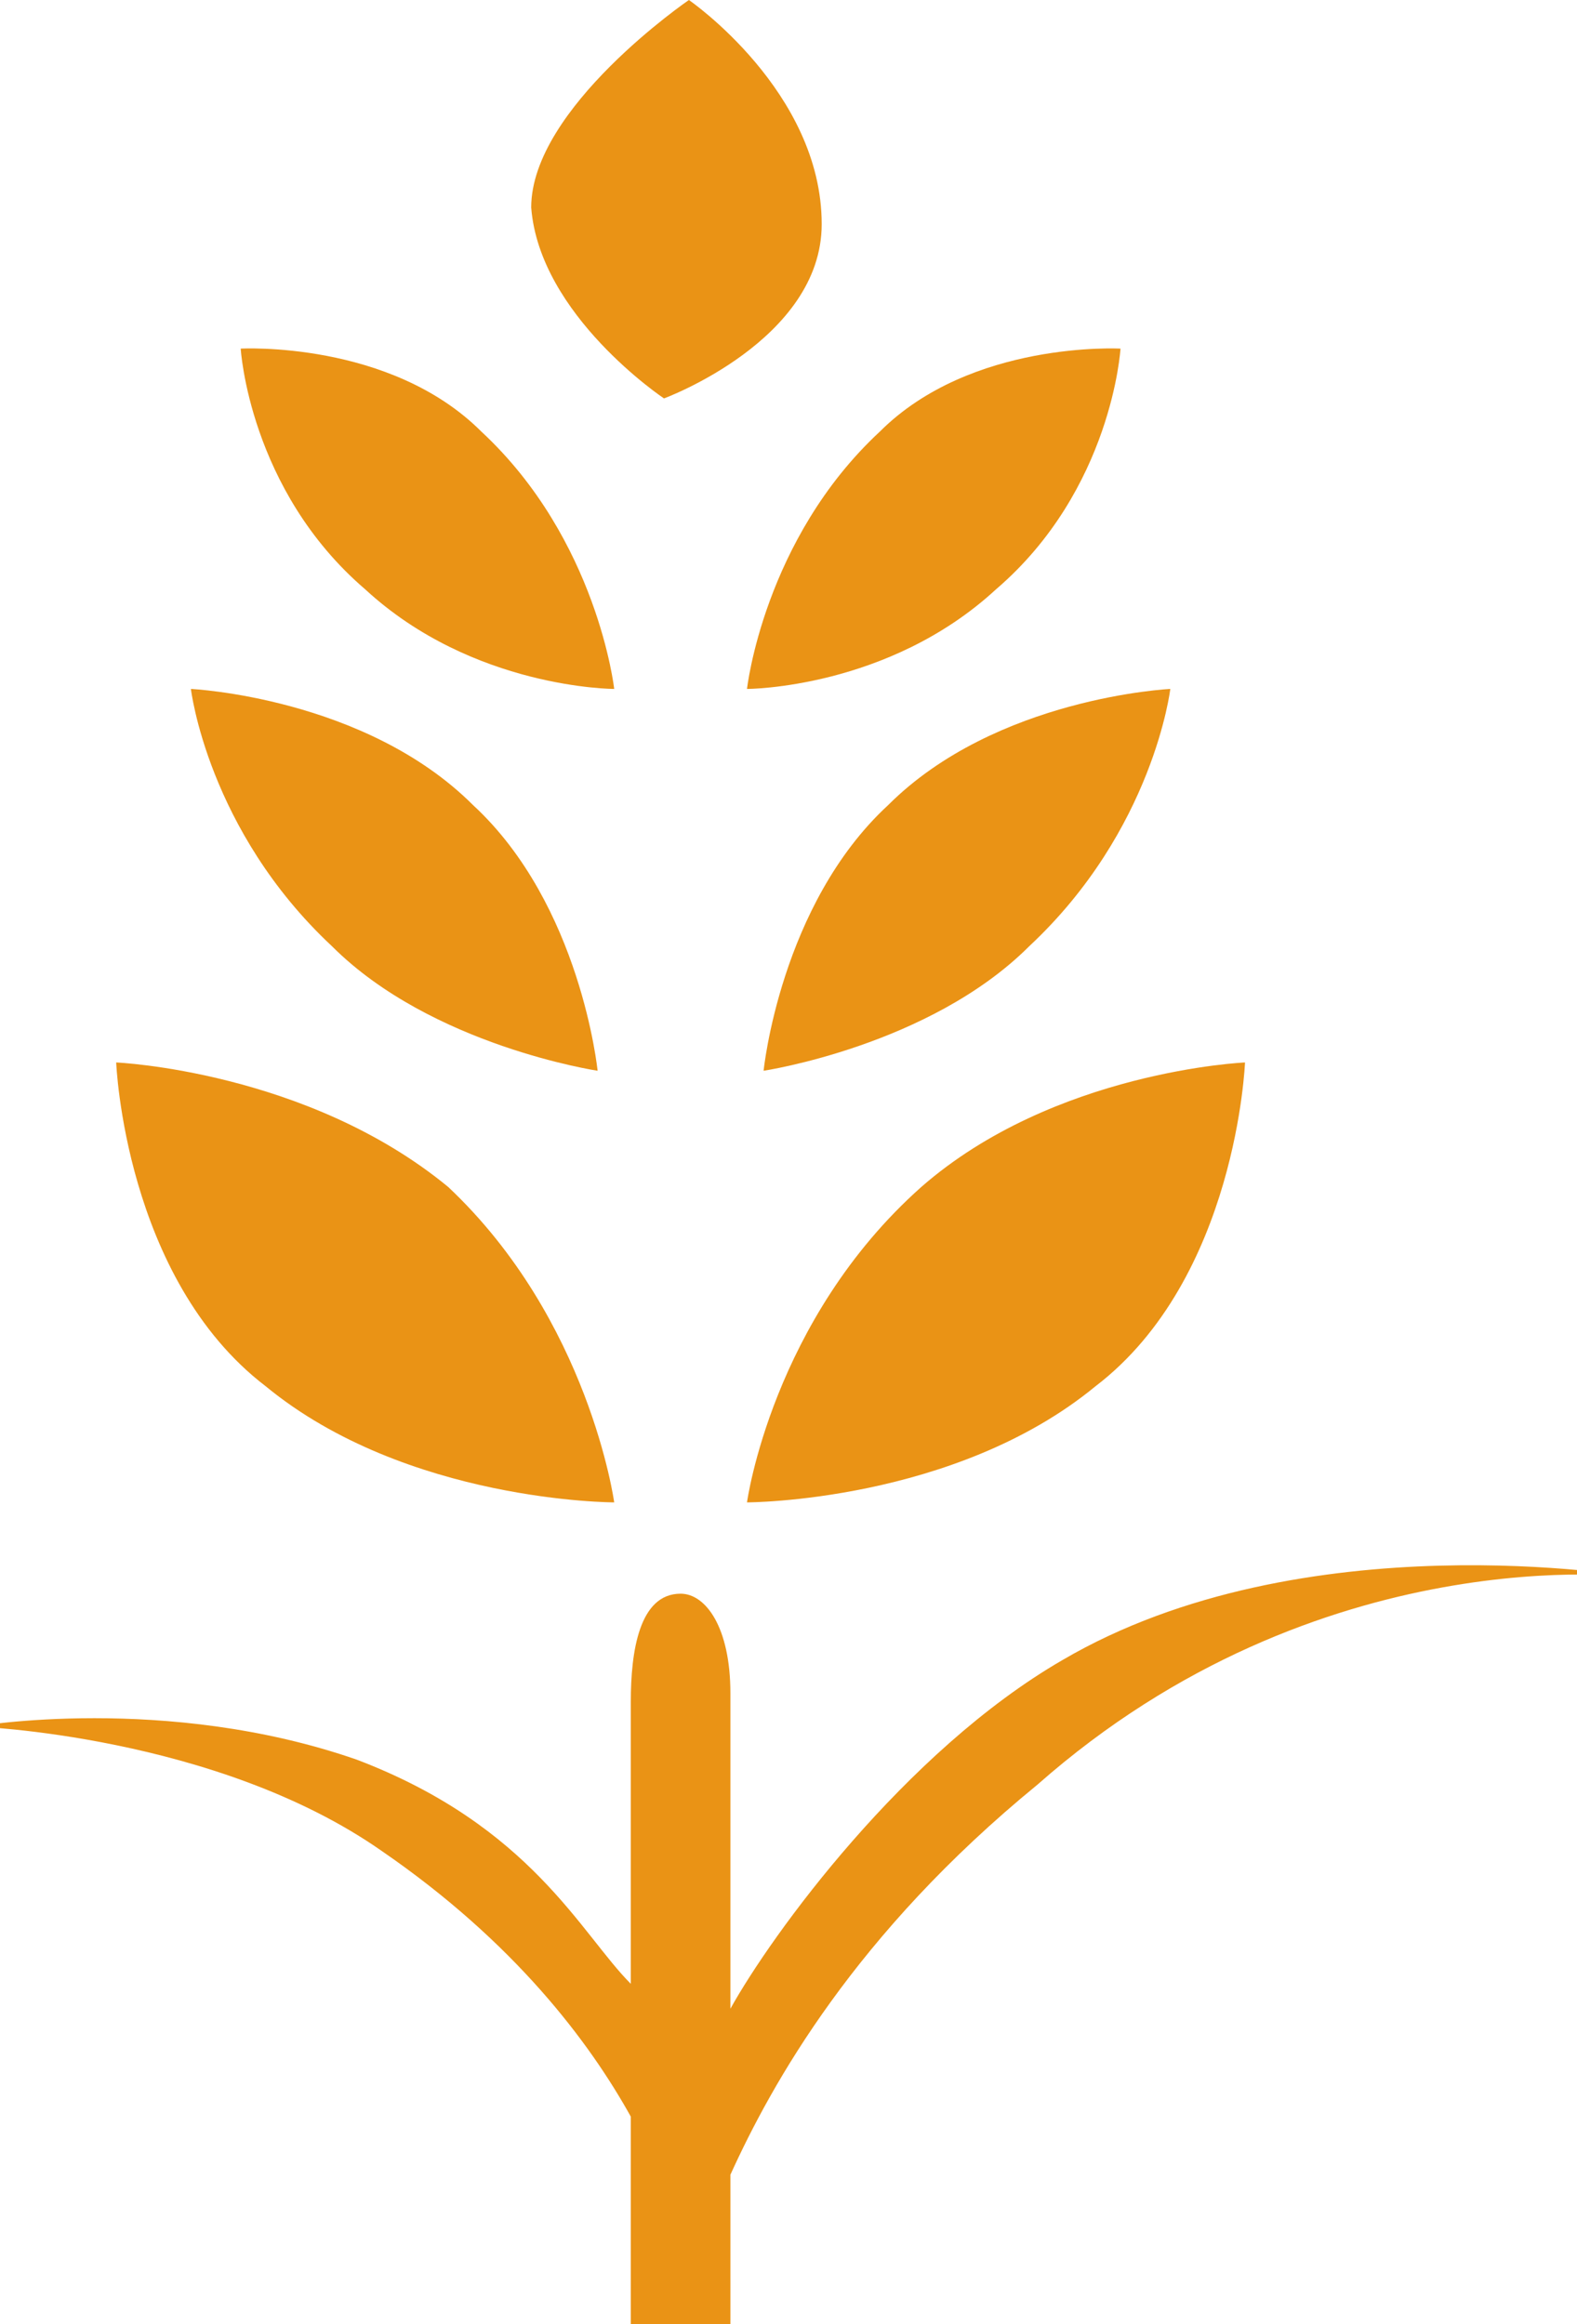 <svg version="1.2" xmlns="http://www.w3.org/2000/svg" viewBox="0 0 19 28" width="19" height="28"><style>.a{fill:#ea9315}</style><path class="a" d="m8.3 0c0 0 1.6 1.1 1.6 2.7 0 1.4-1.9 2.1-1.9 2.1 0 0-1.5-1-1.6-2.3 0-1.2 1.9-2.5 1.9-2.5z"/><path class="a" d="m9 8.3c0 0 0.2-1.8 1.6-3.1 1.1-1.1 2.9-1 2.9-1 0 0-0.1 1.7-1.5 2.9-1.3 1.2-3 1.2-3 1.2z"/><path class="a" d="m9.2 12.9c0 0 0.2-2 1.5-3.2 1.3-1.3 3.4-1.4 3.4-1.4 0 0-0.2 1.7-1.7 3.1-1.2 1.2-3.2 1.5-3.2 1.5z"/><path class="a" d="m9 18.1c0 0 0.3-2.2 2.1-3.8 1.6-1.4 3.9-1.5 3.9-1.5 0 0-0.1 2.6-1.8 3.9-1.7 1.4-4.2 1.4-4.2 1.4z"/><path class="a" d="m4.4 7.1c-1.4-1.2-1.5-2.9-1.5-2.9 0 0 1.8-0.1 2.9 1 1.4 1.3 1.6 3.1 1.6 3.1 0 0-1.7 0-3-1.2z"/><path class="a" d="m4 11.4c-1.5-1.4-1.7-3.1-1.7-3.1 0 0 2.1 0.1 3.4 1.4 1.3 1.2 1.5 3.2 1.5 3.2 0 0-2-0.3-3.2-1.5z"/><path class="a" d="m3.2 16.7c-1.7-1.3-1.8-3.9-1.8-3.9 0 0 2.3 0.1 4 1.5 1.7 1.6 2 3.8 2 3.8 0 0-2.5 0-4.2-1.4z"/><path class="a" d="m7.6 28c0 0 0-1.2 0-2.5-0.5-0.9-1.4-2.1-3-3.2-2-1.4-4.9-1.5-4.9-1.5 0 0 2.3-0.4 4.6 0.4 2.1 0.8 2.7 2.1 3.3 2.7 0-1.2 0-3.2 0-3.4 0-0.6 0.1-1.3 0.6-1.3 0.3 0 0.6 0.4 0.6 1.2 0 0.3 0 2.5 0 3.8 0.5-0.9 2.1-3.1 4-4.2 2.9-1.7 6.9-1 6.9-1 0 0-3.8-0.5-7.2 2.5-2.2 1.8-3.2 3.6-3.7 4.7 0 1 0 1.8 0 1.8"/></svg>